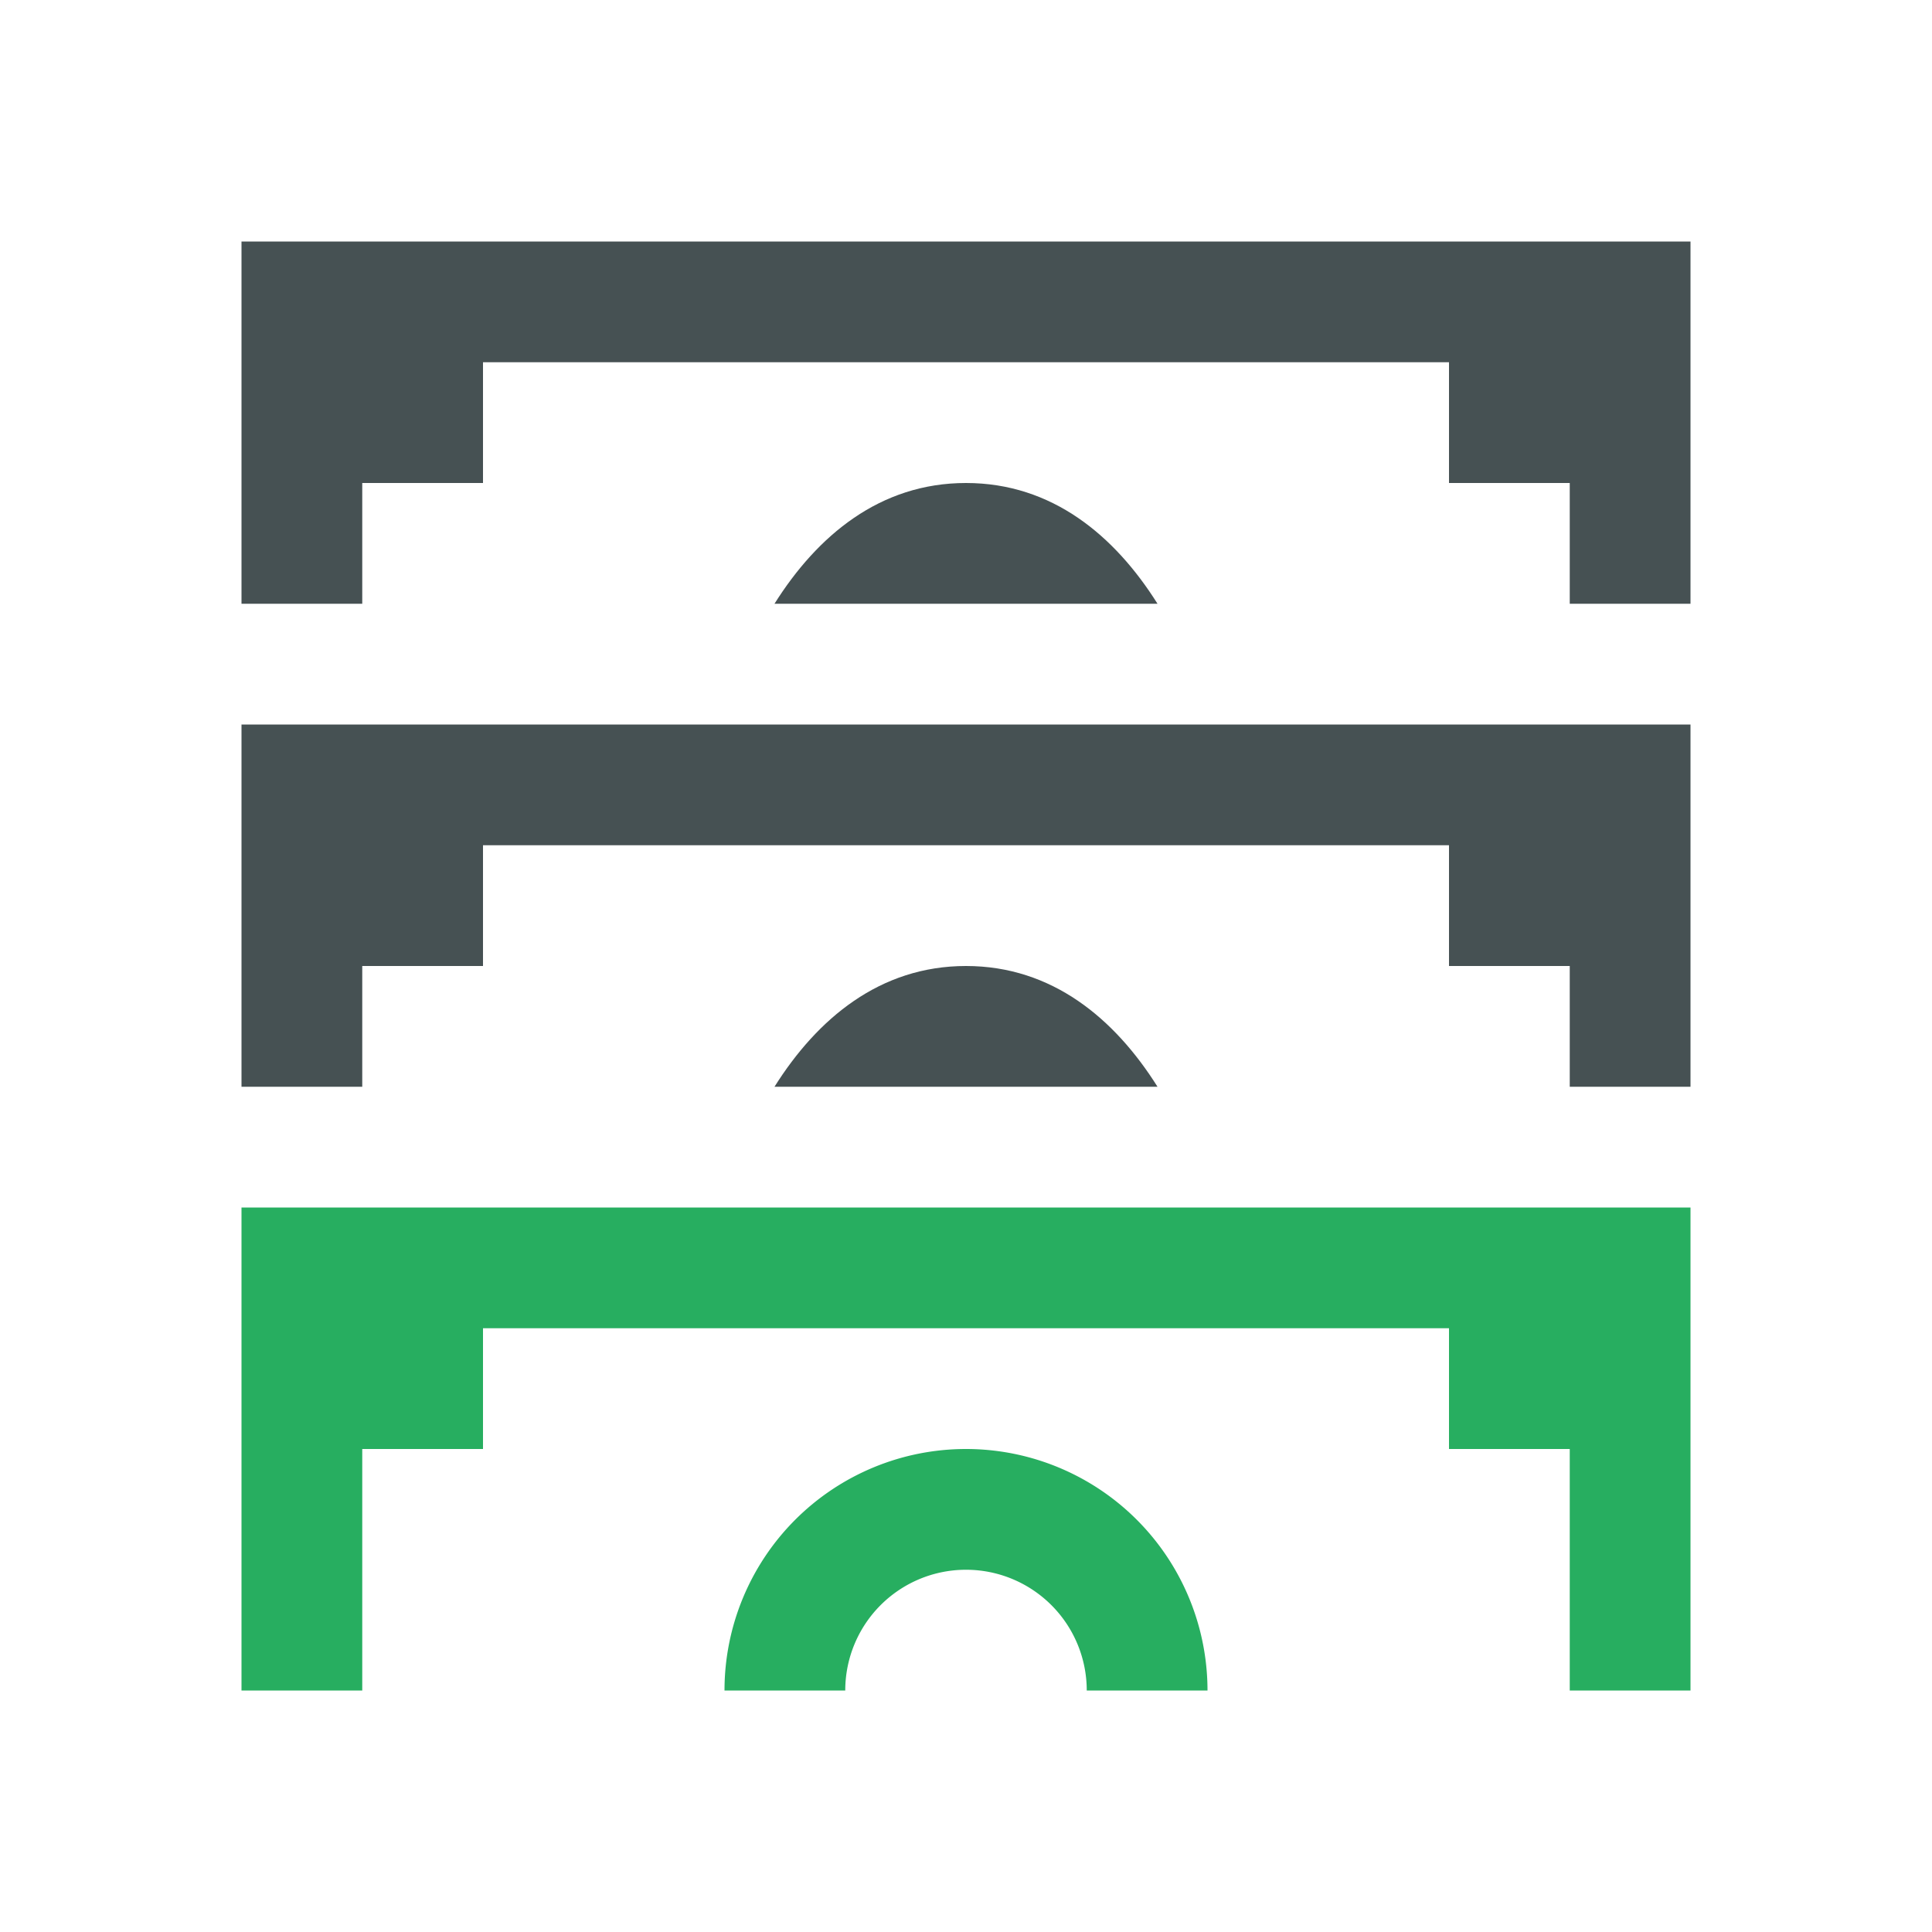 <svg xmlns="http://www.w3.org/2000/svg" viewBox="0 0 16 16"><path fill="currentColor" d="M2 10v4h1v-2h1v-1h8v1h1v2h1v-4zm6 2a2 2 0 0 0-2 2h1a1 1 0 0 1 1-1 1 1 0 0 1 1 1h1a2 2 0 0 0-2-2" style="color:#27ae60"/><path fill="currentColor" d="M2 2v3h1V4h1V3h8v1h1v1h1V2zm6 2c-.714 0-1.232.437-1.586 1h3.172C9.232 4.437 8.714 4 8 4M2 6v3h1V8h1V7h8v1h1v1h1V6zm6 2c-.714 0-1.232.437-1.586 1h3.172C9.232 8.437 8.714 8 8 8" style="color:#465153"/></svg>